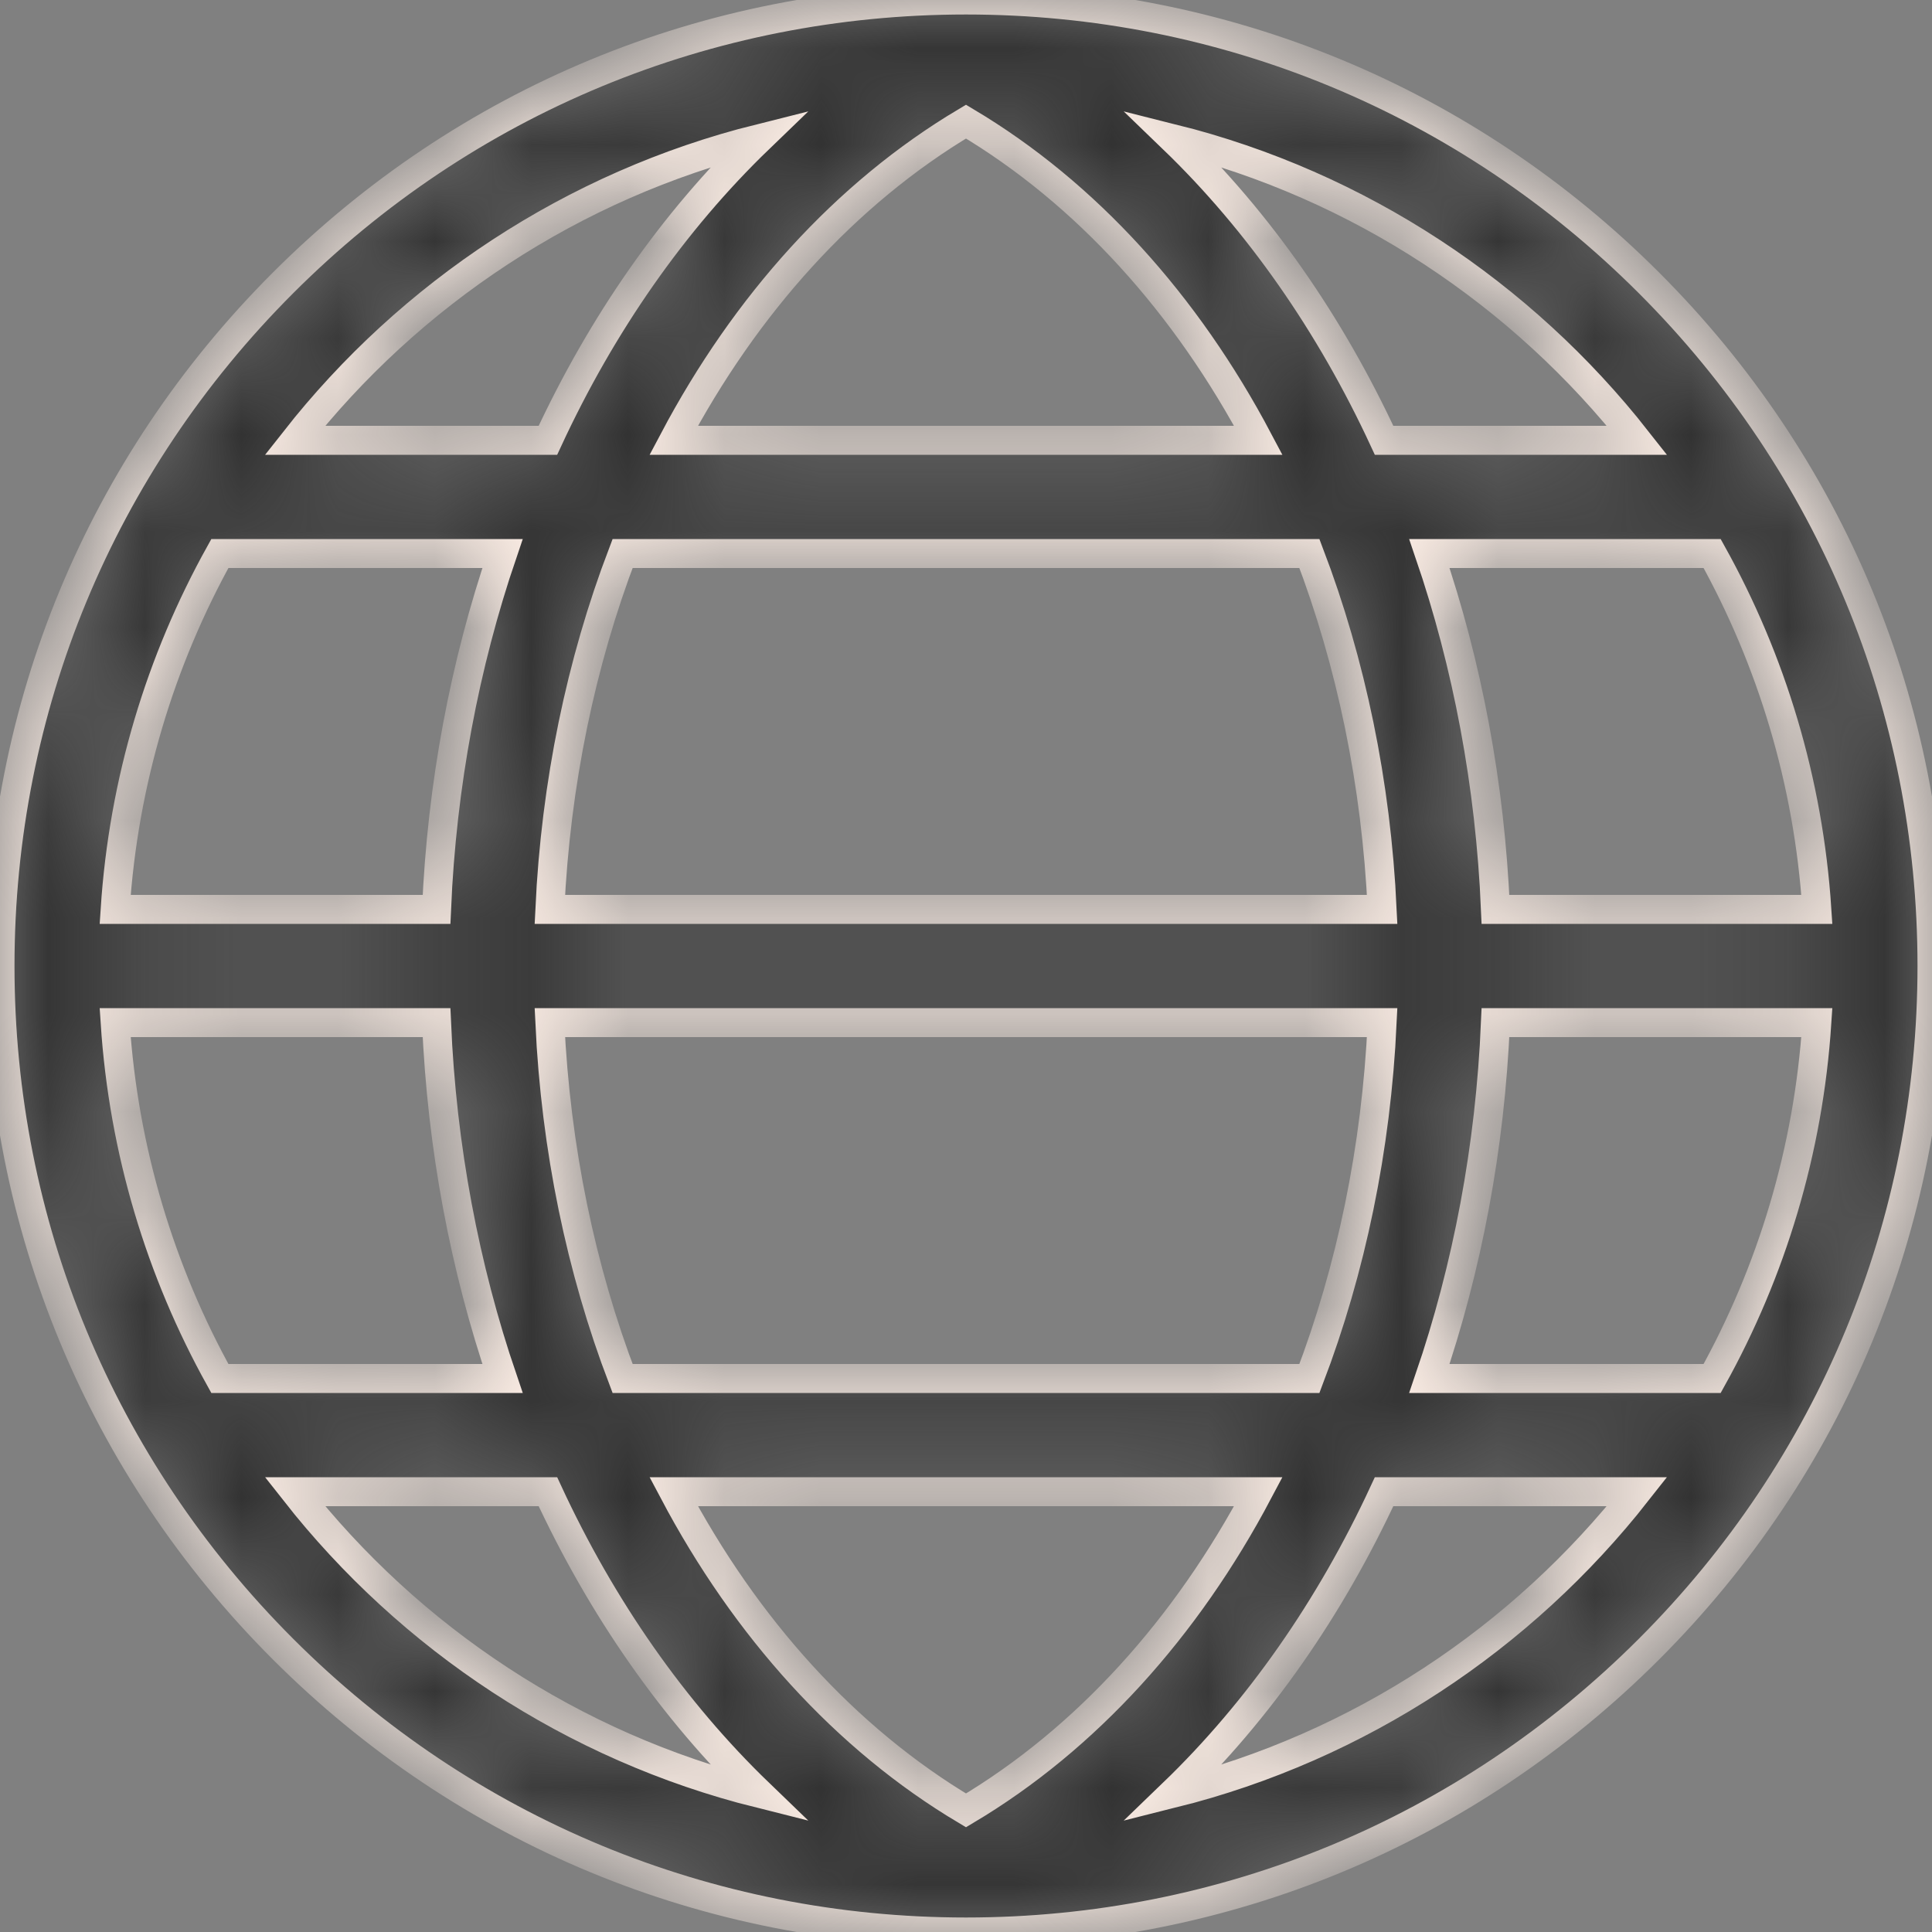 <svg width="20" height="20" viewBox="0 0 20 20" fill="none" xmlns="http://www.w3.org/2000/svg">
<rect x="0" y="0" width="20" height="20" fill="#808080" stroke="none"/>
<g clip-path="url(#clip0)">
<mask id="path-1-inside-1" fill="white">
<path d="M17.071 2.929C15.182 1.04 12.671 0 10 0H10C7.329 0 4.818 1.04 2.929 2.929C1.04 4.818 0 7.329 0 10C0 12.671 1.04 15.182 2.929 17.071C4.818 18.96 7.329 20 10 20C12.671 20 15.182 18.96 17.071 17.071C18.96 15.182 20 12.671 20 10C20 7.329 18.96 4.818 17.071 2.929ZM17.724 14.27H14.797C15.19 13.121 15.426 11.877 15.481 10.586H18.808C18.721 11.915 18.338 13.165 17.724 14.27ZM10 18.741C8.753 17.999 7.718 16.849 6.974 15.442H13.026C12.282 16.849 11.247 17.999 10 18.741ZM6.445 14.27C6.014 13.14 5.753 11.891 5.692 10.586H14.308C14.247 11.891 13.986 13.14 13.555 14.27H6.445ZM1.192 10.586H4.519C4.574 11.877 4.81 13.121 5.202 14.27H2.276C1.662 13.165 1.279 11.915 1.192 10.586ZM2.276 5.73H5.202C4.81 6.879 4.574 8.123 4.519 9.414H1.192C1.279 8.085 1.662 6.835 2.276 5.73ZM10 1.259C11.247 2.001 12.282 3.151 13.026 4.558H6.974C7.718 3.151 8.753 2.001 10 1.259ZM13.555 5.73C13.986 6.86 14.247 8.109 14.308 9.414H5.692C5.753 8.109 6.014 6.86 6.445 5.73H13.555ZM18.808 9.414H15.481C15.426 8.123 15.19 6.879 14.797 5.73H17.724C18.338 6.835 18.721 8.085 18.808 9.414ZM14.328 4.558C13.771 3.355 13.03 2.292 12.141 1.435C14.072 1.918 15.753 3.038 16.947 4.558H14.328ZM7.859 1.435C6.97 2.292 6.229 3.355 5.672 4.558H3.053C4.247 3.038 5.928 1.918 7.859 1.435ZM5.672 15.442C6.229 16.645 6.97 17.708 7.859 18.565C5.928 18.082 4.247 16.962 3.053 15.442H5.672ZM12.141 18.565C13.03 17.708 13.771 16.645 14.328 15.442H16.947C15.753 16.962 14.072 18.082 12.141 18.565Z"/>
</mask>
<path d="M17.071 2.929C15.182 1.04 12.671 0 10 0H10C7.329 0 4.818 1.04 2.929 2.929C1.04 4.818 0 7.329 0 10C0 12.671 1.04 15.182 2.929 17.071C4.818 18.96 7.329 20 10 20C12.671 20 15.182 18.96 17.071 17.071C18.96 15.182 20 12.671 20 10C20 7.329 18.96 4.818 17.071 2.929ZM17.724 14.27H14.797C15.19 13.121 15.426 11.877 15.481 10.586H18.808C18.721 11.915 18.338 13.165 17.724 14.27ZM10 18.741C8.753 17.999 7.718 16.849 6.974 15.442H13.026C12.282 16.849 11.247 17.999 10 18.741ZM6.445 14.27C6.014 13.14 5.753 11.891 5.692 10.586H14.308C14.247 11.891 13.986 13.14 13.555 14.27H6.445ZM1.192 10.586H4.519C4.574 11.877 4.81 13.121 5.202 14.27H2.276C1.662 13.165 1.279 11.915 1.192 10.586ZM2.276 5.73H5.202C4.81 6.879 4.574 8.123 4.519 9.414H1.192C1.279 8.085 1.662 6.835 2.276 5.73ZM10 1.259C11.247 2.001 12.282 3.151 13.026 4.558H6.974C7.718 3.151 8.753 2.001 10 1.259ZM13.555 5.73C13.986 6.86 14.247 8.109 14.308 9.414H5.692C5.753 8.109 6.014 6.86 6.445 5.73H13.555ZM18.808 9.414H15.481C15.426 8.123 15.19 6.879 14.797 5.73H17.724C18.338 6.835 18.721 8.085 18.808 9.414ZM14.328 4.558C13.771 3.355 13.03 2.292 12.141 1.435C14.072 1.918 15.753 3.038 16.947 4.558H14.328ZM7.859 1.435C6.97 2.292 6.229 3.355 5.672 4.558H3.053C4.247 3.038 5.928 1.918 7.859 1.435ZM5.672 15.442C6.229 16.645 6.97 17.708 7.859 18.565C5.928 18.082 4.247 16.962 3.053 15.442H5.672ZM12.141 18.565C13.03 17.708 13.771 16.645 14.328 15.442H16.947C15.753 16.962 14.072 18.082 12.141 18.565Z" fill="#323232" stroke="#FFF0E7" stroke-width="0.3" mask="url(#path-1-inside-1)"/>
</g>
<defs>
<clipPath id="clip0">
<rect width="20" height="20" fill="white"/>
</clipPath>
</defs>
</svg>
